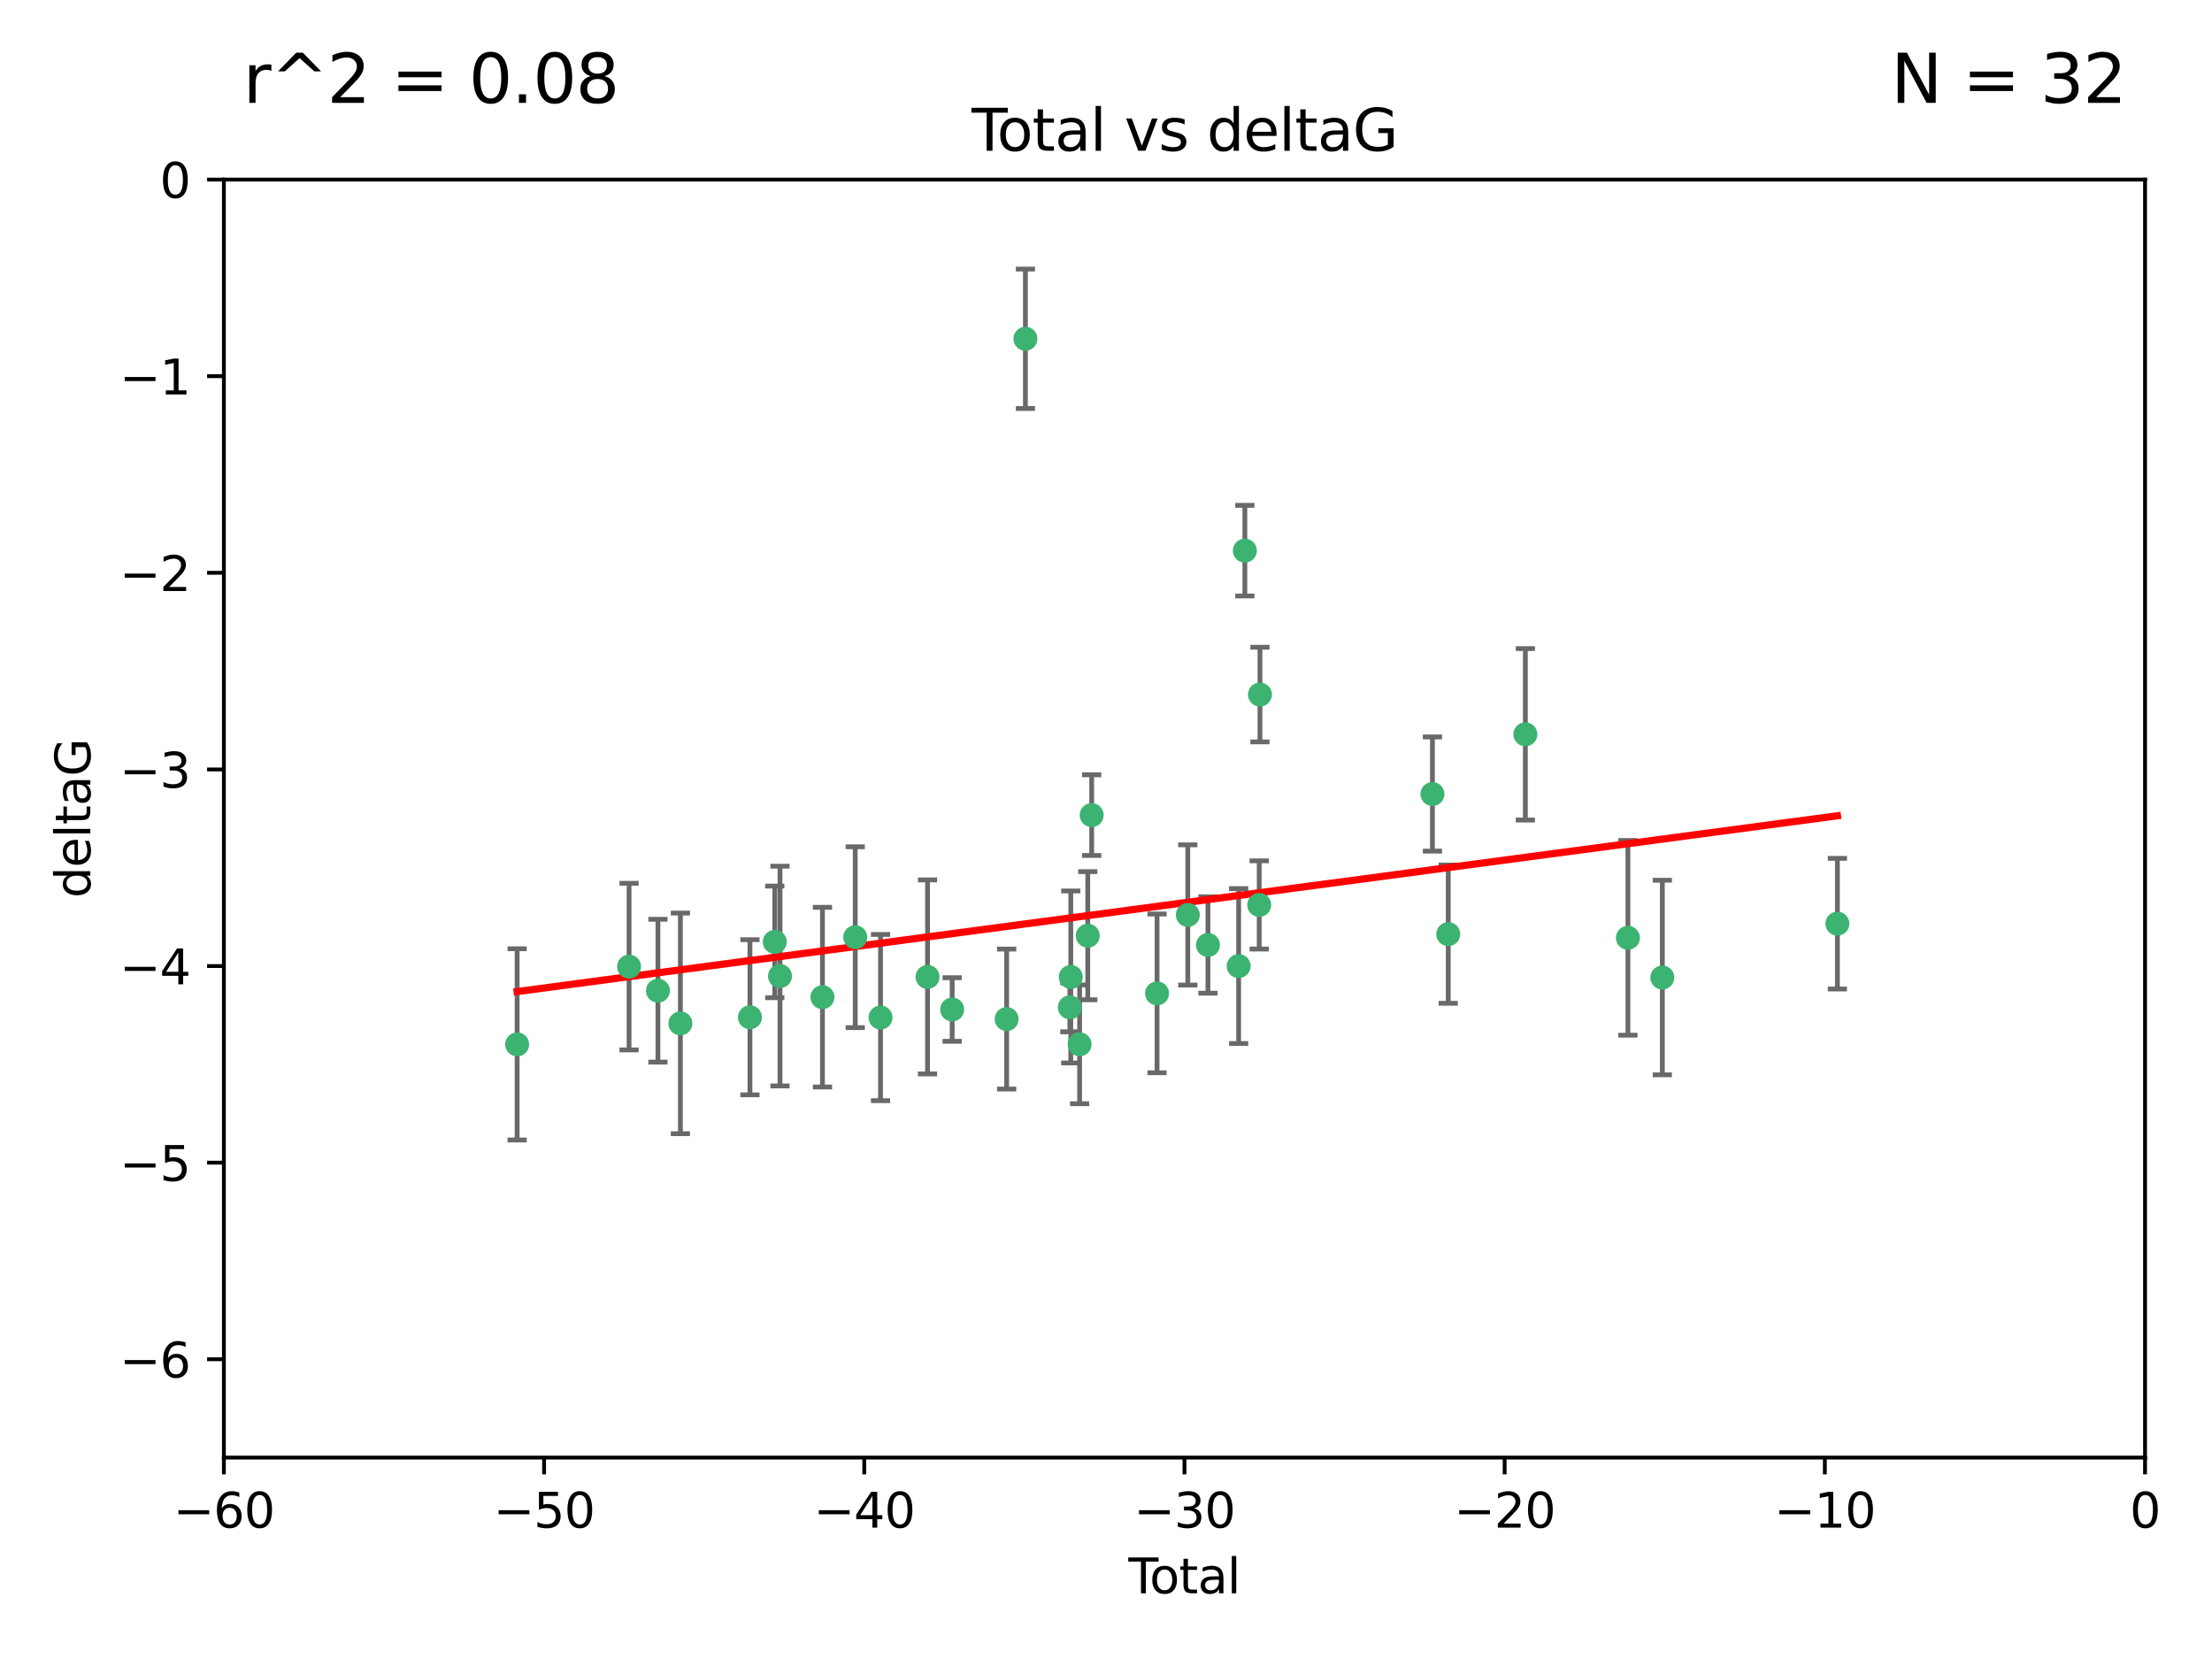 <?xml version="1.0" encoding="utf-8" standalone="no"?>
<!DOCTYPE svg PUBLIC "-//W3C//DTD SVG 1.1//EN"
  "http://www.w3.org/Graphics/SVG/1.1/DTD/svg11.dtd">
<svg xmlns:xlink="http://www.w3.org/1999/xlink" width="460.8pt" height="345.6pt" viewBox="0 0 460.8 345.6" xmlns="http://www.w3.org/2000/svg" version="1.1">
 <defs>
  <style type="text/css">*{stroke-linejoin: round; stroke-linecap: butt}</style>
 </defs>
 <g id="figure_1">
  <g id="patch_1">
   <path d="M 0 345.6 
L 460.8 345.6 
L 460.8 0 
L 0 0 
z
" style="fill: #ffffff"/>
  </g>
  <g id="axes_1">
   <g id="patch_2">
    <path d="M 46.64 303.64 
L 446.85 303.64 
L 446.85 37.411 
L 46.64 37.411 
z
" style="fill: #ffffff"/>
   </g>
   <g id="PathCollection_1">
    <defs>
     <path id="m4c057ea38c" d="M 0 1.118 
C 0.297 1.118 0.581 1 0.791 0.791 
C 1 0.581 1.118 0.297 1.118 0 
C 1.118 -0.297 1 -0.581 0.791 -0.791 
C 0.581 -1 0.297 -1.118 0 -1.118 
C -0.297 -1.118 -0.581 -1 -0.791 -0.791 
C -1 -0.581 -1.118 -0.297 -1.118 0 
C -1.118 0.297 -1 0.581 -0.791 0.791 
C -0.581 1 -0.297 1.118 0 1.118 
z
" style="stroke: #3cb371"/>
    </defs>
    <g clip-path="url(#p82b802db69)">
     <use xlink:href="#m4c057ea38c" x="107.728" y="217.561" style="fill: #3cb371; stroke: #3cb371"/>
     <use xlink:href="#m4c057ea38c" x="131.044" y="201.359" style="fill: #3cb371; stroke: #3cb371"/>
     <use xlink:href="#m4c057ea38c" x="137.06" y="206.379" style="fill: #3cb371; stroke: #3cb371"/>
     <use xlink:href="#m4c057ea38c" x="141.738" y="213.191" style="fill: #3cb371; stroke: #3cb371"/>
     <use xlink:href="#m4c057ea38c" x="156.227" y="211.913" style="fill: #3cb371; stroke: #3cb371"/>
     <use xlink:href="#m4c057ea38c" x="161.402" y="196.215" style="fill: #3cb371; stroke: #3cb371"/>
     <use xlink:href="#m4c057ea38c" x="162.489" y="203.334" style="fill: #3cb371; stroke: #3cb371"/>
     <use xlink:href="#m4c057ea38c" x="171.333" y="207.728" style="fill: #3cb371; stroke: #3cb371"/>
     <use xlink:href="#m4c057ea38c" x="178.161" y="195.241" style="fill: #3cb371; stroke: #3cb371"/>
     <use xlink:href="#m4c057ea38c" x="183.43" y="211.974" style="fill: #3cb371; stroke: #3cb371"/>
     <use xlink:href="#m4c057ea38c" x="193.222" y="203.512" style="fill: #3cb371; stroke: #3cb371"/>
     <use xlink:href="#m4c057ea38c" x="198.354" y="210.297" style="fill: #3cb371; stroke: #3cb371"/>
     <use xlink:href="#m4c057ea38c" x="209.704" y="212.292" style="fill: #3cb371; stroke: #3cb371"/>
     <use xlink:href="#m4c057ea38c" x="213.612" y="70.573" style="fill: #3cb371; stroke: #3cb371"/>
     <use xlink:href="#m4c057ea38c" x="222.87" y="209.842" style="fill: #3cb371; stroke: #3cb371"/>
     <use xlink:href="#m4c057ea38c" x="223.063" y="203.521" style="fill: #3cb371; stroke: #3cb371"/>
     <use xlink:href="#m4c057ea38c" x="224.902" y="217.55" style="fill: #3cb371; stroke: #3cb371"/>
     <use xlink:href="#m4c057ea38c" x="226.599" y="194.921" style="fill: #3cb371; stroke: #3cb371"/>
     <use xlink:href="#m4c057ea38c" x="227.416" y="169.802" style="fill: #3cb371; stroke: #3cb371"/>
     <use xlink:href="#m4c057ea38c" x="241.034" y="206.937" style="fill: #3cb371; stroke: #3cb371"/>
     <use xlink:href="#m4c057ea38c" x="247.442" y="190.598" style="fill: #3cb371; stroke: #3cb371"/>
     <use xlink:href="#m4c057ea38c" x="251.639" y="196.859" style="fill: #3cb371; stroke: #3cb371"/>
     <use xlink:href="#m4c057ea38c" x="258.034" y="201.251" style="fill: #3cb371; stroke: #3cb371"/>
     <use xlink:href="#m4c057ea38c" x="259.326" y="114.711" style="fill: #3cb371; stroke: #3cb371"/>
     <use xlink:href="#m4c057ea38c" x="262.317" y="188.515" style="fill: #3cb371; stroke: #3cb371"/>
     <use xlink:href="#m4c057ea38c" x="262.471" y="144.69" style="fill: #3cb371; stroke: #3cb371"/>
     <use xlink:href="#m4c057ea38c" x="298.403" y="165.409" style="fill: #3cb371; stroke: #3cb371"/>
     <use xlink:href="#m4c057ea38c" x="301.697" y="194.602" style="fill: #3cb371; stroke: #3cb371"/>
     <use xlink:href="#m4c057ea38c" x="317.762" y="152.969" style="fill: #3cb371; stroke: #3cb371"/>
     <use xlink:href="#m4c057ea38c" x="339.126" y="195.366" style="fill: #3cb371; stroke: #3cb371"/>
     <use xlink:href="#m4c057ea38c" x="346.294" y="203.638" style="fill: #3cb371; stroke: #3cb371"/>
     <use xlink:href="#m4c057ea38c" x="382.763" y="192.417" style="fill: #3cb371; stroke: #3cb371"/>
    </g>
   </g>
   <g id="matplotlib.axis_1">
    <g id="xtick_1">
     <g id="line2d_1">
      <defs>
       <path id="mda20d2e9b1" d="M 0 0 
L 0 3.5 
" style="stroke: #000000; stroke-width: 0.8"/>
      </defs>
      <g>
       <use xlink:href="#mda20d2e9b1" x="46.64" y="303.64" style="stroke: #000000; stroke-width: 0.8"/>
      </g>
     </g>
     <g id="text_1">
      <!-- −60 -->
      <g transform="translate(36.088 318.238)scale(0.1 -0.1)">
       <defs>
        <path id="DejaVuSans-2212" d="M 678 2272 
L 4684 2272 
L 4684 1741 
L 678 1741 
L 678 2272 
z
" transform="scale(0.016)"/>
        <path id="DejaVuSans-36" d="M 2113 2584 
Q 1688 2584 1439 2293 
Q 1191 2003 1191 1497 
Q 1191 994 1439 701 
Q 1688 409 2113 409 
Q 2538 409 2786 701 
Q 3034 994 3034 1497 
Q 3034 2003 2786 2293 
Q 2538 2584 2113 2584 
z
M 3366 4563 
L 3366 3988 
Q 3128 4100 2886 4159 
Q 2644 4219 2406 4219 
Q 1781 4219 1451 3797 
Q 1122 3375 1075 2522 
Q 1259 2794 1537 2939 
Q 1816 3084 2150 3084 
Q 2853 3084 3261 2657 
Q 3669 2231 3669 1497 
Q 3669 778 3244 343 
Q 2819 -91 2113 -91 
Q 1303 -91 875 529 
Q 447 1150 447 2328 
Q 447 3434 972 4092 
Q 1497 4750 2381 4750 
Q 2619 4750 2861 4703 
Q 3103 4656 3366 4563 
z
" transform="scale(0.016)"/>
        <path id="DejaVuSans-30" d="M 2034 4250 
Q 1547 4250 1301 3770 
Q 1056 3291 1056 2328 
Q 1056 1369 1301 889 
Q 1547 409 2034 409 
Q 2525 409 2770 889 
Q 3016 1369 3016 2328 
Q 3016 3291 2770 3770 
Q 2525 4250 2034 4250 
z
M 2034 4750 
Q 2819 4750 3233 4129 
Q 3647 3509 3647 2328 
Q 3647 1150 3233 529 
Q 2819 -91 2034 -91 
Q 1250 -91 836 529 
Q 422 1150 422 2328 
Q 422 3509 836 4129 
Q 1250 4750 2034 4750 
z
" transform="scale(0.016)"/>
       </defs>
       <use xlink:href="#DejaVuSans-2212"/>
       <use xlink:href="#DejaVuSans-36" x="83.789"/>
       <use xlink:href="#DejaVuSans-30" x="147.412"/>
      </g>
     </g>
    </g>
    <g id="xtick_2">
     <g id="line2d_2">
      <g>
       <use xlink:href="#mda20d2e9b1" x="113.342" y="303.64" style="stroke: #000000; stroke-width: 0.8"/>
      </g>
     </g>
     <g id="text_2">
      <!-- −50 -->
      <g transform="translate(102.789 318.238)scale(0.1 -0.1)">
       <defs>
        <path id="DejaVuSans-35" d="M 691 4666 
L 3169 4666 
L 3169 4134 
L 1269 4134 
L 1269 2991 
Q 1406 3038 1543 3061 
Q 1681 3084 1819 3084 
Q 2600 3084 3056 2656 
Q 3513 2228 3513 1497 
Q 3513 744 3044 326 
Q 2575 -91 1722 -91 
Q 1428 -91 1123 -41 
Q 819 9 494 109 
L 494 744 
Q 775 591 1075 516 
Q 1375 441 1709 441 
Q 2250 441 2565 725 
Q 2881 1009 2881 1497 
Q 2881 1984 2565 2268 
Q 2250 2553 1709 2553 
Q 1456 2553 1204 2497 
Q 953 2441 691 2322 
L 691 4666 
z
" transform="scale(0.016)"/>
       </defs>
       <use xlink:href="#DejaVuSans-2212"/>
       <use xlink:href="#DejaVuSans-35" x="83.789"/>
       <use xlink:href="#DejaVuSans-30" x="147.412"/>
      </g>
     </g>
    </g>
    <g id="xtick_3">
     <g id="line2d_3">
      <g>
       <use xlink:href="#mda20d2e9b1" x="180.043" y="303.64" style="stroke: #000000; stroke-width: 0.8"/>
      </g>
     </g>
     <g id="text_3">
      <!-- −40 -->
      <g transform="translate(169.491 318.238)scale(0.1 -0.1)">
       <defs>
        <path id="DejaVuSans-34" d="M 2419 4116 
L 825 1625 
L 2419 1625 
L 2419 4116 
z
M 2253 4666 
L 3047 4666 
L 3047 1625 
L 3713 1625 
L 3713 1100 
L 3047 1100 
L 3047 0 
L 2419 0 
L 2419 1100 
L 313 1100 
L 313 1709 
L 2253 4666 
z
" transform="scale(0.016)"/>
       </defs>
       <use xlink:href="#DejaVuSans-2212"/>
       <use xlink:href="#DejaVuSans-34" x="83.789"/>
       <use xlink:href="#DejaVuSans-30" x="147.412"/>
      </g>
     </g>
    </g>
    <g id="xtick_4">
     <g id="line2d_4">
      <g>
       <use xlink:href="#mda20d2e9b1" x="246.745" y="303.64" style="stroke: #000000; stroke-width: 0.8"/>
      </g>
     </g>
     <g id="text_4">
      <!-- −30 -->
      <g transform="translate(236.193 318.238)scale(0.1 -0.1)">
       <defs>
        <path id="DejaVuSans-33" d="M 2597 2516 
Q 3050 2419 3304 2112 
Q 3559 1806 3559 1356 
Q 3559 666 3084 287 
Q 2609 -91 1734 -91 
Q 1441 -91 1130 -33 
Q 819 25 488 141 
L 488 750 
Q 750 597 1062 519 
Q 1375 441 1716 441 
Q 2309 441 2620 675 
Q 2931 909 2931 1356 
Q 2931 1769 2642 2001 
Q 2353 2234 1838 2234 
L 1294 2234 
L 1294 2753 
L 1863 2753 
Q 2328 2753 2575 2939 
Q 2822 3125 2822 3475 
Q 2822 3834 2567 4026 
Q 2313 4219 1838 4219 
Q 1578 4219 1281 4162 
Q 984 4106 628 3988 
L 628 4550 
Q 988 4650 1302 4700 
Q 1616 4750 1894 4750 
Q 2613 4750 3031 4423 
Q 3450 4097 3450 3541 
Q 3450 3153 3228 2886 
Q 3006 2619 2597 2516 
z
" transform="scale(0.016)"/>
       </defs>
       <use xlink:href="#DejaVuSans-2212"/>
       <use xlink:href="#DejaVuSans-33" x="83.789"/>
       <use xlink:href="#DejaVuSans-30" x="147.412"/>
      </g>
     </g>
    </g>
    <g id="xtick_5">
     <g id="line2d_5">
      <g>
       <use xlink:href="#mda20d2e9b1" x="313.447" y="303.64" style="stroke: #000000; stroke-width: 0.8"/>
      </g>
     </g>
     <g id="text_5">
      <!-- −20 -->
      <g transform="translate(302.894 318.238)scale(0.1 -0.1)">
       <defs>
        <path id="DejaVuSans-32" d="M 1228 531 
L 3431 531 
L 3431 0 
L 469 0 
L 469 531 
Q 828 903 1448 1529 
Q 2069 2156 2228 2338 
Q 2531 2678 2651 2914 
Q 2772 3150 2772 3378 
Q 2772 3750 2511 3984 
Q 2250 4219 1831 4219 
Q 1534 4219 1204 4116 
Q 875 4013 500 3803 
L 500 4441 
Q 881 4594 1212 4672 
Q 1544 4750 1819 4750 
Q 2544 4750 2975 4387 
Q 3406 4025 3406 3419 
Q 3406 3131 3298 2873 
Q 3191 2616 2906 2266 
Q 2828 2175 2409 1742 
Q 1991 1309 1228 531 
z
" transform="scale(0.016)"/>
       </defs>
       <use xlink:href="#DejaVuSans-2212"/>
       <use xlink:href="#DejaVuSans-32" x="83.789"/>
       <use xlink:href="#DejaVuSans-30" x="147.412"/>
      </g>
     </g>
    </g>
    <g id="xtick_6">
     <g id="line2d_6">
      <g>
       <use xlink:href="#mda20d2e9b1" x="380.148" y="303.64" style="stroke: #000000; stroke-width: 0.8"/>
      </g>
     </g>
     <g id="text_6">
      <!-- −10 -->
      <g transform="translate(369.596 318.238)scale(0.1 -0.1)">
       <defs>
        <path id="DejaVuSans-31" d="M 794 531 
L 1825 531 
L 1825 4091 
L 703 3866 
L 703 4441 
L 1819 4666 
L 2450 4666 
L 2450 531 
L 3481 531 
L 3481 0 
L 794 0 
L 794 531 
z
" transform="scale(0.016)"/>
       </defs>
       <use xlink:href="#DejaVuSans-2212"/>
       <use xlink:href="#DejaVuSans-31" x="83.789"/>
       <use xlink:href="#DejaVuSans-30" x="147.412"/>
      </g>
     </g>
    </g>
    <g id="xtick_7">
     <g id="line2d_7">
      <g>
       <use xlink:href="#mda20d2e9b1" x="446.85" y="303.64" style="stroke: #000000; stroke-width: 0.8"/>
      </g>
     </g>
     <g id="text_7">
      <!-- 0 -->
      <g transform="translate(443.669 318.238)scale(0.1 -0.1)">
       <use xlink:href="#DejaVuSans-30"/>
      </g>
     </g>
    </g>
    <g id="text_8">
     <!-- Total -->
     <g transform="translate(235.068 331.917)scale(0.1 -0.1)">
      <defs>
       <path id="DejaVuSans-54" d="M -19 4666 
L 3928 4666 
L 3928 4134 
L 2272 4134 
L 2272 0 
L 1638 0 
L 1638 4134 
L -19 4134 
L -19 4666 
z
" transform="scale(0.016)"/>
       <path id="DejaVuSans-6f" d="M 1959 3097 
Q 1497 3097 1228 2736 
Q 959 2375 959 1747 
Q 959 1119 1226 758 
Q 1494 397 1959 397 
Q 2419 397 2687 759 
Q 2956 1122 2956 1747 
Q 2956 2369 2687 2733 
Q 2419 3097 1959 3097 
z
M 1959 3584 
Q 2709 3584 3137 3096 
Q 3566 2609 3566 1747 
Q 3566 888 3137 398 
Q 2709 -91 1959 -91 
Q 1206 -91 779 398 
Q 353 888 353 1747 
Q 353 2609 779 3096 
Q 1206 3584 1959 3584 
z
" transform="scale(0.016)"/>
       <path id="DejaVuSans-74" d="M 1172 4494 
L 1172 3500 
L 2356 3500 
L 2356 3053 
L 1172 3053 
L 1172 1153 
Q 1172 725 1289 603 
Q 1406 481 1766 481 
L 2356 481 
L 2356 0 
L 1766 0 
Q 1100 0 847 248 
Q 594 497 594 1153 
L 594 3053 
L 172 3053 
L 172 3500 
L 594 3500 
L 594 4494 
L 1172 4494 
z
" transform="scale(0.016)"/>
       <path id="DejaVuSans-61" d="M 2194 1759 
Q 1497 1759 1228 1600 
Q 959 1441 959 1056 
Q 959 750 1161 570 
Q 1363 391 1709 391 
Q 2188 391 2477 730 
Q 2766 1069 2766 1631 
L 2766 1759 
L 2194 1759 
z
M 3341 1997 
L 3341 0 
L 2766 0 
L 2766 531 
Q 2569 213 2275 61 
Q 1981 -91 1556 -91 
Q 1019 -91 701 211 
Q 384 513 384 1019 
Q 384 1609 779 1909 
Q 1175 2209 1959 2209 
L 2766 2209 
L 2766 2266 
Q 2766 2663 2505 2880 
Q 2244 3097 1772 3097 
Q 1472 3097 1187 3025 
Q 903 2953 641 2809 
L 641 3341 
Q 956 3463 1253 3523 
Q 1550 3584 1831 3584 
Q 2591 3584 2966 3190 
Q 3341 2797 3341 1997 
z
" transform="scale(0.016)"/>
       <path id="DejaVuSans-6c" d="M 603 4863 
L 1178 4863 
L 1178 0 
L 603 0 
L 603 4863 
z
" transform="scale(0.016)"/>
      </defs>
      <use xlink:href="#DejaVuSans-54"/>
      <use xlink:href="#DejaVuSans-6f" x="44.084"/>
      <use xlink:href="#DejaVuSans-74" x="105.266"/>
      <use xlink:href="#DejaVuSans-61" x="144.475"/>
      <use xlink:href="#DejaVuSans-6c" x="205.754"/>
     </g>
    </g>
   </g>
   <g id="matplotlib.axis_2">
    <g id="ytick_1">
     <g id="line2d_8">
      <defs>
       <path id="mfbc1aca10e" d="M 0 0 
L -3.5 0 
" style="stroke: #000000; stroke-width: 0.8"/>
      </defs>
      <g>
       <use xlink:href="#mfbc1aca10e" x="46.64" y="283.161" style="stroke: #000000; stroke-width: 0.8"/>
      </g>
     </g>
     <g id="text_9">
      <!-- −6 -->
      <g transform="translate(24.898 286.96)scale(0.1 -0.1)">
       <use xlink:href="#DejaVuSans-2212"/>
       <use xlink:href="#DejaVuSans-36" x="83.789"/>
      </g>
     </g>
    </g>
    <g id="ytick_2">
     <g id="line2d_9">
      <g>
       <use xlink:href="#mfbc1aca10e" x="46.64" y="242.203" style="stroke: #000000; stroke-width: 0.8"/>
      </g>
     </g>
     <g id="text_10">
      <!-- −5 -->
      <g transform="translate(24.898 246.002)scale(0.1 -0.1)">
       <use xlink:href="#DejaVuSans-2212"/>
       <use xlink:href="#DejaVuSans-35" x="83.789"/>
      </g>
     </g>
    </g>
    <g id="ytick_3">
     <g id="line2d_10">
      <g>
       <use xlink:href="#mfbc1aca10e" x="46.64" y="201.244" style="stroke: #000000; stroke-width: 0.8"/>
      </g>
     </g>
     <g id="text_11">
      <!-- −4 -->
      <g transform="translate(24.898 205.044)scale(0.1 -0.1)">
       <use xlink:href="#DejaVuSans-2212"/>
       <use xlink:href="#DejaVuSans-34" x="83.789"/>
      </g>
     </g>
    </g>
    <g id="ytick_4">
     <g id="line2d_11">
      <g>
       <use xlink:href="#mfbc1aca10e" x="46.64" y="160.286" style="stroke: #000000; stroke-width: 0.8"/>
      </g>
     </g>
     <g id="text_12">
      <!-- −3 -->
      <g transform="translate(24.898 164.085)scale(0.1 -0.1)">
       <use xlink:href="#DejaVuSans-2212"/>
       <use xlink:href="#DejaVuSans-33" x="83.789"/>
      </g>
     </g>
    </g>
    <g id="ytick_5">
     <g id="line2d_12">
      <g>
       <use xlink:href="#mfbc1aca10e" x="46.64" y="119.328" style="stroke: #000000; stroke-width: 0.8"/>
      </g>
     </g>
     <g id="text_13">
      <!-- −2 -->
      <g transform="translate(24.898 123.127)scale(0.1 -0.1)">
       <use xlink:href="#DejaVuSans-2212"/>
       <use xlink:href="#DejaVuSans-32" x="83.789"/>
      </g>
     </g>
    </g>
    <g id="ytick_6">
     <g id="line2d_13">
      <g>
       <use xlink:href="#mfbc1aca10e" x="46.64" y="78.369" style="stroke: #000000; stroke-width: 0.8"/>
      </g>
     </g>
     <g id="text_14">
      <!-- −1 -->
      <g transform="translate(24.898 82.169)scale(0.1 -0.1)">
       <use xlink:href="#DejaVuSans-2212"/>
       <use xlink:href="#DejaVuSans-31" x="83.789"/>
      </g>
     </g>
    </g>
    <g id="ytick_7">
     <g id="line2d_14">
      <g>
       <use xlink:href="#mfbc1aca10e" x="46.64" y="37.411" style="stroke: #000000; stroke-width: 0.8"/>
      </g>
     </g>
     <g id="text_15">
      <!-- 0 -->
      <g transform="translate(33.278 41.21)scale(0.1 -0.1)">
       <use xlink:href="#DejaVuSans-30"/>
      </g>
     </g>
    </g>
    <g id="text_16">
     <!-- deltaG -->
     <g transform="translate(18.818 187.064)rotate(-90)scale(0.1 -0.1)">
      <defs>
       <path id="DejaVuSans-64" d="M 2906 2969 
L 2906 4863 
L 3481 4863 
L 3481 0 
L 2906 0 
L 2906 525 
Q 2725 213 2448 61 
Q 2172 -91 1784 -91 
Q 1150 -91 751 415 
Q 353 922 353 1747 
Q 353 2572 751 3078 
Q 1150 3584 1784 3584 
Q 2172 3584 2448 3432 
Q 2725 3281 2906 2969 
z
M 947 1747 
Q 947 1113 1208 752 
Q 1469 391 1925 391 
Q 2381 391 2643 752 
Q 2906 1113 2906 1747 
Q 2906 2381 2643 2742 
Q 2381 3103 1925 3103 
Q 1469 3103 1208 2742 
Q 947 2381 947 1747 
z
" transform="scale(0.016)"/>
       <path id="DejaVuSans-65" d="M 3597 1894 
L 3597 1613 
L 953 1613 
Q 991 1019 1311 708 
Q 1631 397 2203 397 
Q 2534 397 2845 478 
Q 3156 559 3463 722 
L 3463 178 
Q 3153 47 2828 -22 
Q 2503 -91 2169 -91 
Q 1331 -91 842 396 
Q 353 884 353 1716 
Q 353 2575 817 3079 
Q 1281 3584 2069 3584 
Q 2775 3584 3186 3129 
Q 3597 2675 3597 1894 
z
M 3022 2063 
Q 3016 2534 2758 2815 
Q 2500 3097 2075 3097 
Q 1594 3097 1305 2825 
Q 1016 2553 972 2059 
L 3022 2063 
z
" transform="scale(0.016)"/>
       <path id="DejaVuSans-47" d="M 3809 666 
L 3809 1919 
L 2778 1919 
L 2778 2438 
L 4434 2438 
L 4434 434 
Q 4069 175 3628 42 
Q 3188 -91 2688 -91 
Q 1594 -91 976 548 
Q 359 1188 359 2328 
Q 359 3472 976 4111 
Q 1594 4750 2688 4750 
Q 3144 4750 3555 4637 
Q 3966 4525 4313 4306 
L 4313 3634 
Q 3963 3931 3569 4081 
Q 3175 4231 2741 4231 
Q 1884 4231 1454 3753 
Q 1025 3275 1025 2328 
Q 1025 1384 1454 906 
Q 1884 428 2741 428 
Q 3075 428 3337 486 
Q 3600 544 3809 666 
z
" transform="scale(0.016)"/>
      </defs>
      <use xlink:href="#DejaVuSans-64"/>
      <use xlink:href="#DejaVuSans-65" x="63.477"/>
      <use xlink:href="#DejaVuSans-6c" x="125"/>
      <use xlink:href="#DejaVuSans-74" x="152.783"/>
      <use xlink:href="#DejaVuSans-61" x="191.992"/>
      <use xlink:href="#DejaVuSans-47" x="253.271"/>
     </g>
    </g>
   </g>
   <g id="LineCollection_1">
    <path d="M 107.728 237.476 
L 107.728 197.647 
" clip-path="url(#p82b802db69)" style="fill: none; stroke: #696969"/>
    <path d="M 131.044 218.714 
L 131.044 184.003 
" clip-path="url(#p82b802db69)" style="fill: none; stroke: #696969"/>
    <path d="M 137.06 221.256 
L 137.06 191.503 
" clip-path="url(#p82b802db69)" style="fill: none; stroke: #696969"/>
    <path d="M 141.738 236.173 
L 141.738 190.209 
" clip-path="url(#p82b802db69)" style="fill: none; stroke: #696969"/>
    <path d="M 156.227 228.072 
L 156.227 195.754 
" clip-path="url(#p82b802db69)" style="fill: none; stroke: #696969"/>
    <path d="M 161.402 207.848 
L 161.402 184.582 
" clip-path="url(#p82b802db69)" style="fill: none; stroke: #696969"/>
    <path d="M 162.489 226.224 
L 162.489 180.444 
" clip-path="url(#p82b802db69)" style="fill: none; stroke: #696969"/>
    <path d="M 171.333 226.443 
L 171.333 189.014 
" clip-path="url(#p82b802db69)" style="fill: none; stroke: #696969"/>
    <path d="M 178.161 214.079 
L 178.161 176.403 
" clip-path="url(#p82b802db69)" style="fill: none; stroke: #696969"/>
    <path d="M 183.43 229.291 
L 183.43 194.658 
" clip-path="url(#p82b802db69)" style="fill: none; stroke: #696969"/>
    <path d="M 193.222 223.723 
L 193.222 183.3 
" clip-path="url(#p82b802db69)" style="fill: none; stroke: #696969"/>
    <path d="M 198.354 216.92 
L 198.354 203.674 
" clip-path="url(#p82b802db69)" style="fill: none; stroke: #696969"/>
    <path d="M 209.704 226.871 
L 209.704 197.713 
" clip-path="url(#p82b802db69)" style="fill: none; stroke: #696969"/>
    <path d="M 213.612 85.093 
L 213.612 56.052 
" clip-path="url(#p82b802db69)" style="fill: none; stroke: #696969"/>
    <path d="M 222.87 214.942 
L 222.87 204.742 
" clip-path="url(#p82b802db69)" style="fill: none; stroke: #696969"/>
    <path d="M 223.063 221.437 
L 223.063 185.605 
" clip-path="url(#p82b802db69)" style="fill: none; stroke: #696969"/>
    <path d="M 224.902 229.923 
L 224.902 205.176 
" clip-path="url(#p82b802db69)" style="fill: none; stroke: #696969"/>
    <path d="M 226.599 208.271 
L 226.599 181.571 
" clip-path="url(#p82b802db69)" style="fill: none; stroke: #696969"/>
    <path d="M 227.416 178.203 
L 227.416 161.401 
" clip-path="url(#p82b802db69)" style="fill: none; stroke: #696969"/>
    <path d="M 241.034 223.472 
L 241.034 190.402 
" clip-path="url(#p82b802db69)" style="fill: none; stroke: #696969"/>
    <path d="M 247.442 205.205 
L 247.442 175.991 
" clip-path="url(#p82b802db69)" style="fill: none; stroke: #696969"/>
    <path d="M 251.639 206.903 
L 251.639 186.814 
" clip-path="url(#p82b802db69)" style="fill: none; stroke: #696969"/>
    <path d="M 258.034 217.382 
L 258.034 185.119 
" clip-path="url(#p82b802db69)" style="fill: none; stroke: #696969"/>
    <path d="M 259.326 124.149 
L 259.326 105.273 
" clip-path="url(#p82b802db69)" style="fill: none; stroke: #696969"/>
    <path d="M 262.317 197.701 
L 262.317 179.329 
" clip-path="url(#p82b802db69)" style="fill: none; stroke: #696969"/>
    <path d="M 262.471 154.549 
L 262.471 134.832 
" clip-path="url(#p82b802db69)" style="fill: none; stroke: #696969"/>
    <path d="M 298.403 177.304 
L 298.403 153.514 
" clip-path="url(#p82b802db69)" style="fill: none; stroke: #696969"/>
    <path d="M 301.697 208.999 
L 301.697 180.205 
" clip-path="url(#p82b802db69)" style="fill: none; stroke: #696969"/>
    <path d="M 317.762 170.828 
L 317.762 135.11 
" clip-path="url(#p82b802db69)" style="fill: none; stroke: #696969"/>
    <path d="M 339.126 215.649 
L 339.126 175.082 
" clip-path="url(#p82b802db69)" style="fill: none; stroke: #696969"/>
    <path d="M 346.294 223.907 
L 346.294 183.368 
" clip-path="url(#p82b802db69)" style="fill: none; stroke: #696969"/>
    <path d="M 382.763 206.028 
L 382.763 178.805 
" clip-path="url(#p82b802db69)" style="fill: none; stroke: #696969"/>
   </g>
   <g id="line2d_15">
    <defs>
     <path id="mffaf23e211" d="M 2 0 
L -2 -0 
" style="stroke: #696969"/>
    </defs>
    <g clip-path="url(#p82b802db69)">
     <use xlink:href="#mffaf23e211" x="107.728" y="237.476" style="fill: #696969; stroke: #696969"/>
     <use xlink:href="#mffaf23e211" x="131.044" y="218.714" style="fill: #696969; stroke: #696969"/>
     <use xlink:href="#mffaf23e211" x="137.06" y="221.256" style="fill: #696969; stroke: #696969"/>
     <use xlink:href="#mffaf23e211" x="141.738" y="236.173" style="fill: #696969; stroke: #696969"/>
     <use xlink:href="#mffaf23e211" x="156.227" y="228.072" style="fill: #696969; stroke: #696969"/>
     <use xlink:href="#mffaf23e211" x="161.402" y="207.848" style="fill: #696969; stroke: #696969"/>
     <use xlink:href="#mffaf23e211" x="162.489" y="226.224" style="fill: #696969; stroke: #696969"/>
     <use xlink:href="#mffaf23e211" x="171.333" y="226.443" style="fill: #696969; stroke: #696969"/>
     <use xlink:href="#mffaf23e211" x="178.161" y="214.079" style="fill: #696969; stroke: #696969"/>
     <use xlink:href="#mffaf23e211" x="183.43" y="229.291" style="fill: #696969; stroke: #696969"/>
     <use xlink:href="#mffaf23e211" x="193.222" y="223.723" style="fill: #696969; stroke: #696969"/>
     <use xlink:href="#mffaf23e211" x="198.354" y="216.92" style="fill: #696969; stroke: #696969"/>
     <use xlink:href="#mffaf23e211" x="209.704" y="226.871" style="fill: #696969; stroke: #696969"/>
     <use xlink:href="#mffaf23e211" x="213.612" y="85.093" style="fill: #696969; stroke: #696969"/>
     <use xlink:href="#mffaf23e211" x="222.87" y="214.942" style="fill: #696969; stroke: #696969"/>
     <use xlink:href="#mffaf23e211" x="223.063" y="221.437" style="fill: #696969; stroke: #696969"/>
     <use xlink:href="#mffaf23e211" x="224.902" y="229.923" style="fill: #696969; stroke: #696969"/>
     <use xlink:href="#mffaf23e211" x="226.599" y="208.271" style="fill: #696969; stroke: #696969"/>
     <use xlink:href="#mffaf23e211" x="227.416" y="178.203" style="fill: #696969; stroke: #696969"/>
     <use xlink:href="#mffaf23e211" x="241.034" y="223.472" style="fill: #696969; stroke: #696969"/>
     <use xlink:href="#mffaf23e211" x="247.442" y="205.205" style="fill: #696969; stroke: #696969"/>
     <use xlink:href="#mffaf23e211" x="251.639" y="206.903" style="fill: #696969; stroke: #696969"/>
     <use xlink:href="#mffaf23e211" x="258.034" y="217.382" style="fill: #696969; stroke: #696969"/>
     <use xlink:href="#mffaf23e211" x="259.326" y="124.149" style="fill: #696969; stroke: #696969"/>
     <use xlink:href="#mffaf23e211" x="262.317" y="197.701" style="fill: #696969; stroke: #696969"/>
     <use xlink:href="#mffaf23e211" x="262.471" y="154.549" style="fill: #696969; stroke: #696969"/>
     <use xlink:href="#mffaf23e211" x="298.403" y="177.304" style="fill: #696969; stroke: #696969"/>
     <use xlink:href="#mffaf23e211" x="301.697" y="208.999" style="fill: #696969; stroke: #696969"/>
     <use xlink:href="#mffaf23e211" x="317.762" y="170.828" style="fill: #696969; stroke: #696969"/>
     <use xlink:href="#mffaf23e211" x="339.126" y="215.649" style="fill: #696969; stroke: #696969"/>
     <use xlink:href="#mffaf23e211" x="346.294" y="223.907" style="fill: #696969; stroke: #696969"/>
     <use xlink:href="#mffaf23e211" x="382.763" y="206.028" style="fill: #696969; stroke: #696969"/>
    </g>
   </g>
   <g id="line2d_16">
    <g clip-path="url(#p82b802db69)">
     <use xlink:href="#mffaf23e211" x="107.728" y="197.647" style="fill: #696969; stroke: #696969"/>
     <use xlink:href="#mffaf23e211" x="131.044" y="184.003" style="fill: #696969; stroke: #696969"/>
     <use xlink:href="#mffaf23e211" x="137.06" y="191.503" style="fill: #696969; stroke: #696969"/>
     <use xlink:href="#mffaf23e211" x="141.738" y="190.209" style="fill: #696969; stroke: #696969"/>
     <use xlink:href="#mffaf23e211" x="156.227" y="195.754" style="fill: #696969; stroke: #696969"/>
     <use xlink:href="#mffaf23e211" x="161.402" y="184.582" style="fill: #696969; stroke: #696969"/>
     <use xlink:href="#mffaf23e211" x="162.489" y="180.444" style="fill: #696969; stroke: #696969"/>
     <use xlink:href="#mffaf23e211" x="171.333" y="189.014" style="fill: #696969; stroke: #696969"/>
     <use xlink:href="#mffaf23e211" x="178.161" y="176.403" style="fill: #696969; stroke: #696969"/>
     <use xlink:href="#mffaf23e211" x="183.43" y="194.658" style="fill: #696969; stroke: #696969"/>
     <use xlink:href="#mffaf23e211" x="193.222" y="183.3" style="fill: #696969; stroke: #696969"/>
     <use xlink:href="#mffaf23e211" x="198.354" y="203.674" style="fill: #696969; stroke: #696969"/>
     <use xlink:href="#mffaf23e211" x="209.704" y="197.713" style="fill: #696969; stroke: #696969"/>
     <use xlink:href="#mffaf23e211" x="213.612" y="56.052" style="fill: #696969; stroke: #696969"/>
     <use xlink:href="#mffaf23e211" x="222.87" y="204.742" style="fill: #696969; stroke: #696969"/>
     <use xlink:href="#mffaf23e211" x="223.063" y="185.605" style="fill: #696969; stroke: #696969"/>
     <use xlink:href="#mffaf23e211" x="224.902" y="205.176" style="fill: #696969; stroke: #696969"/>
     <use xlink:href="#mffaf23e211" x="226.599" y="181.571" style="fill: #696969; stroke: #696969"/>
     <use xlink:href="#mffaf23e211" x="227.416" y="161.401" style="fill: #696969; stroke: #696969"/>
     <use xlink:href="#mffaf23e211" x="241.034" y="190.402" style="fill: #696969; stroke: #696969"/>
     <use xlink:href="#mffaf23e211" x="247.442" y="175.991" style="fill: #696969; stroke: #696969"/>
     <use xlink:href="#mffaf23e211" x="251.639" y="186.814" style="fill: #696969; stroke: #696969"/>
     <use xlink:href="#mffaf23e211" x="258.034" y="185.119" style="fill: #696969; stroke: #696969"/>
     <use xlink:href="#mffaf23e211" x="259.326" y="105.273" style="fill: #696969; stroke: #696969"/>
     <use xlink:href="#mffaf23e211" x="262.317" y="179.329" style="fill: #696969; stroke: #696969"/>
     <use xlink:href="#mffaf23e211" x="262.471" y="134.832" style="fill: #696969; stroke: #696969"/>
     <use xlink:href="#mffaf23e211" x="298.403" y="153.514" style="fill: #696969; stroke: #696969"/>
     <use xlink:href="#mffaf23e211" x="301.697" y="180.205" style="fill: #696969; stroke: #696969"/>
     <use xlink:href="#mffaf23e211" x="317.762" y="135.11" style="fill: #696969; stroke: #696969"/>
     <use xlink:href="#mffaf23e211" x="339.126" y="175.082" style="fill: #696969; stroke: #696969"/>
     <use xlink:href="#mffaf23e211" x="346.294" y="183.368" style="fill: #696969; stroke: #696969"/>
     <use xlink:href="#mffaf23e211" x="382.763" y="178.805" style="fill: #696969; stroke: #696969"/>
    </g>
   </g>
   <g id="line2d_17">
    <path d="M 107.728 206.56 
L 131.044 203.456 
L 137.06 202.655 
L 141.738 202.032 
L 156.227 200.103 
L 161.402 199.414 
L 162.489 199.269 
L 171.333 198.092 
L 178.161 197.183 
L 183.43 196.481 
L 193.222 195.178 
L 198.354 194.495 
L 209.704 192.984 
L 213.612 192.463 
L 222.87 191.231 
L 223.063 191.205 
L 224.902 190.96 
L 226.599 190.734 
L 227.416 190.626 
L 241.034 188.813 
L 247.442 187.96 
L 251.639 187.401 
L 258.034 186.549 
L 259.326 186.378 
L 262.317 185.979 
L 262.471 185.959 
L 298.403 181.175 
L 301.697 180.737 
L 317.762 178.598 
L 339.126 175.754 
L 346.294 174.8 
L 382.763 169.944 
" clip-path="url(#p82b802db69)" style="fill: none; stroke: #ff0000; stroke-width: 1.5; stroke-linecap: square"/>
   </g>
   <g id="line2d_18">
    <defs>
     <path id="m40eadecfca" d="M 0 2 
C 0.53 2 1.039 1.789 1.414 1.414 
C 1.789 1.039 2 0.53 2 0 
C 2 -0.53 1.789 -1.039 1.414 -1.414 
C 1.039 -1.789 0.53 -2 0 -2 
C -0.53 -2 -1.039 -1.789 -1.414 -1.414 
C -1.789 -1.039 -2 -0.53 -2 0 
C -2 0.53 -1.789 1.039 -1.414 1.414 
C -1.039 1.789 -0.53 2 0 2 
z
" style="stroke: #3cb371"/>
    </defs>
    <g clip-path="url(#p82b802db69)">
     <use xlink:href="#m40eadecfca" x="107.728" y="217.561" style="fill: #3cb371; stroke: #3cb371"/>
     <use xlink:href="#m40eadecfca" x="131.044" y="201.359" style="fill: #3cb371; stroke: #3cb371"/>
     <use xlink:href="#m40eadecfca" x="137.06" y="206.379" style="fill: #3cb371; stroke: #3cb371"/>
     <use xlink:href="#m40eadecfca" x="141.738" y="213.191" style="fill: #3cb371; stroke: #3cb371"/>
     <use xlink:href="#m40eadecfca" x="156.227" y="211.913" style="fill: #3cb371; stroke: #3cb371"/>
     <use xlink:href="#m40eadecfca" x="161.402" y="196.215" style="fill: #3cb371; stroke: #3cb371"/>
     <use xlink:href="#m40eadecfca" x="162.489" y="203.334" style="fill: #3cb371; stroke: #3cb371"/>
     <use xlink:href="#m40eadecfca" x="171.333" y="207.728" style="fill: #3cb371; stroke: #3cb371"/>
     <use xlink:href="#m40eadecfca" x="178.161" y="195.241" style="fill: #3cb371; stroke: #3cb371"/>
     <use xlink:href="#m40eadecfca" x="183.43" y="211.974" style="fill: #3cb371; stroke: #3cb371"/>
     <use xlink:href="#m40eadecfca" x="193.222" y="203.512" style="fill: #3cb371; stroke: #3cb371"/>
     <use xlink:href="#m40eadecfca" x="198.354" y="210.297" style="fill: #3cb371; stroke: #3cb371"/>
     <use xlink:href="#m40eadecfca" x="209.704" y="212.292" style="fill: #3cb371; stroke: #3cb371"/>
     <use xlink:href="#m40eadecfca" x="213.612" y="70.573" style="fill: #3cb371; stroke: #3cb371"/>
     <use xlink:href="#m40eadecfca" x="222.87" y="209.842" style="fill: #3cb371; stroke: #3cb371"/>
     <use xlink:href="#m40eadecfca" x="223.063" y="203.521" style="fill: #3cb371; stroke: #3cb371"/>
     <use xlink:href="#m40eadecfca" x="224.902" y="217.55" style="fill: #3cb371; stroke: #3cb371"/>
     <use xlink:href="#m40eadecfca" x="226.599" y="194.921" style="fill: #3cb371; stroke: #3cb371"/>
     <use xlink:href="#m40eadecfca" x="227.416" y="169.802" style="fill: #3cb371; stroke: #3cb371"/>
     <use xlink:href="#m40eadecfca" x="241.034" y="206.937" style="fill: #3cb371; stroke: #3cb371"/>
     <use xlink:href="#m40eadecfca" x="247.442" y="190.598" style="fill: #3cb371; stroke: #3cb371"/>
     <use xlink:href="#m40eadecfca" x="251.639" y="196.859" style="fill: #3cb371; stroke: #3cb371"/>
     <use xlink:href="#m40eadecfca" x="258.034" y="201.251" style="fill: #3cb371; stroke: #3cb371"/>
     <use xlink:href="#m40eadecfca" x="259.326" y="114.711" style="fill: #3cb371; stroke: #3cb371"/>
     <use xlink:href="#m40eadecfca" x="262.317" y="188.515" style="fill: #3cb371; stroke: #3cb371"/>
     <use xlink:href="#m40eadecfca" x="262.471" y="144.69" style="fill: #3cb371; stroke: #3cb371"/>
     <use xlink:href="#m40eadecfca" x="298.403" y="165.409" style="fill: #3cb371; stroke: #3cb371"/>
     <use xlink:href="#m40eadecfca" x="301.697" y="194.602" style="fill: #3cb371; stroke: #3cb371"/>
     <use xlink:href="#m40eadecfca" x="317.762" y="152.969" style="fill: #3cb371; stroke: #3cb371"/>
     <use xlink:href="#m40eadecfca" x="339.126" y="195.366" style="fill: #3cb371; stroke: #3cb371"/>
     <use xlink:href="#m40eadecfca" x="346.294" y="203.638" style="fill: #3cb371; stroke: #3cb371"/>
     <use xlink:href="#m40eadecfca" x="382.763" y="192.417" style="fill: #3cb371; stroke: #3cb371"/>
    </g>
   </g>
   <g id="patch_3">
    <path d="M 46.64 303.64 
L 46.64 37.411 
" style="fill: none; stroke: #000000; stroke-width: 0.8; stroke-linejoin: miter; stroke-linecap: square"/>
   </g>
   <g id="patch_4">
    <path d="M 446.85 303.64 
L 446.85 37.411 
" style="fill: none; stroke: #000000; stroke-width: 0.8; stroke-linejoin: miter; stroke-linecap: square"/>
   </g>
   <g id="patch_5">
    <path d="M 46.64 303.64 
L 446.85 303.64 
" style="fill: none; stroke: #000000; stroke-width: 0.8; stroke-linejoin: miter; stroke-linecap: square"/>
   </g>
   <g id="patch_6">
    <path d="M 46.64 37.411 
L 446.85 37.411 
" style="fill: none; stroke: #000000; stroke-width: 0.8; stroke-linejoin: miter; stroke-linecap: square"/>
   </g>
   <g id="text_17">
    <!-- N = 32 -->
    <g transform="translate(393.929 21.426)scale(0.14 -0.14)">
     <defs>
      <path id="DejaVuSans-4e" d="M 628 4666 
L 1478 4666 
L 3547 763 
L 3547 4666 
L 4159 4666 
L 4159 0 
L 3309 0 
L 1241 3903 
L 1241 0 
L 628 0 
L 628 4666 
z
" transform="scale(0.016)"/>
      <path id="DejaVuSans-20" transform="scale(0.016)"/>
      <path id="DejaVuSans-3d" d="M 678 2906 
L 4684 2906 
L 4684 2381 
L 678 2381 
L 678 2906 
z
M 678 1631 
L 4684 1631 
L 4684 1100 
L 678 1100 
L 678 1631 
z
" transform="scale(0.016)"/>
     </defs>
     <use xlink:href="#DejaVuSans-4e"/>
     <use xlink:href="#DejaVuSans-20" x="74.805"/>
     <use xlink:href="#DejaVuSans-3d" x="106.592"/>
     <use xlink:href="#DejaVuSans-20" x="190.381"/>
     <use xlink:href="#DejaVuSans-33" x="222.168"/>
     <use xlink:href="#DejaVuSans-32" x="285.791"/>
    </g>
   </g>
   <g id="text_18">
    <!-- r^2 = 0.08 -->
    <g transform="translate(50.642 21.426)scale(0.14 -0.14)">
     <defs>
      <path id="DejaVuSans-72" d="M 2631 2963 
Q 2534 3019 2420 3045 
Q 2306 3072 2169 3072 
Q 1681 3072 1420 2755 
Q 1159 2438 1159 1844 
L 1159 0 
L 581 0 
L 581 3500 
L 1159 3500 
L 1159 2956 
Q 1341 3275 1631 3429 
Q 1922 3584 2338 3584 
Q 2397 3584 2469 3576 
Q 2541 3569 2628 3553 
L 2631 2963 
z
" transform="scale(0.016)"/>
      <path id="DejaVuSans-5e" d="M 2988 4666 
L 4684 2925 
L 4056 2925 
L 2681 4159 
L 1306 2925 
L 678 2925 
L 2375 4666 
L 2988 4666 
z
" transform="scale(0.016)"/>
      <path id="DejaVuSans-2e" d="M 684 794 
L 1344 794 
L 1344 0 
L 684 0 
L 684 794 
z
" transform="scale(0.016)"/>
      <path id="DejaVuSans-38" d="M 2034 2216 
Q 1584 2216 1326 1975 
Q 1069 1734 1069 1313 
Q 1069 891 1326 650 
Q 1584 409 2034 409 
Q 2484 409 2743 651 
Q 3003 894 3003 1313 
Q 3003 1734 2745 1975 
Q 2488 2216 2034 2216 
z
M 1403 2484 
Q 997 2584 770 2862 
Q 544 3141 544 3541 
Q 544 4100 942 4425 
Q 1341 4750 2034 4750 
Q 2731 4750 3128 4425 
Q 3525 4100 3525 3541 
Q 3525 3141 3298 2862 
Q 3072 2584 2669 2484 
Q 3125 2378 3379 2068 
Q 3634 1759 3634 1313 
Q 3634 634 3220 271 
Q 2806 -91 2034 -91 
Q 1263 -91 848 271 
Q 434 634 434 1313 
Q 434 1759 690 2068 
Q 947 2378 1403 2484 
z
M 1172 3481 
Q 1172 3119 1398 2916 
Q 1625 2713 2034 2713 
Q 2441 2713 2670 2916 
Q 2900 3119 2900 3481 
Q 2900 3844 2670 4047 
Q 2441 4250 2034 4250 
Q 1625 4250 1398 4047 
Q 1172 3844 1172 3481 
z
" transform="scale(0.016)"/>
     </defs>
     <use xlink:href="#DejaVuSans-72"/>
     <use xlink:href="#DejaVuSans-5e" x="41.113"/>
     <use xlink:href="#DejaVuSans-32" x="124.902"/>
     <use xlink:href="#DejaVuSans-20" x="188.525"/>
     <use xlink:href="#DejaVuSans-3d" x="220.312"/>
     <use xlink:href="#DejaVuSans-20" x="304.102"/>
     <use xlink:href="#DejaVuSans-30" x="335.889"/>
     <use xlink:href="#DejaVuSans-2e" x="399.512"/>
     <use xlink:href="#DejaVuSans-30" x="431.299"/>
     <use xlink:href="#DejaVuSans-38" x="494.922"/>
    </g>
   </g>
   <g id="text_19">
    <!-- Total vs deltaG -->
    <g transform="translate(202.397 31.411)scale(0.12 -0.12)">
     <defs>
      <path id="DejaVuSans-76" d="M 191 3500 
L 800 3500 
L 1894 563 
L 2988 3500 
L 3597 3500 
L 2284 0 
L 1503 0 
L 191 3500 
z
" transform="scale(0.016)"/>
      <path id="DejaVuSans-73" d="M 2834 3397 
L 2834 2853 
Q 2591 2978 2328 3040 
Q 2066 3103 1784 3103 
Q 1356 3103 1142 2972 
Q 928 2841 928 2578 
Q 928 2378 1081 2264 
Q 1234 2150 1697 2047 
L 1894 2003 
Q 2506 1872 2764 1633 
Q 3022 1394 3022 966 
Q 3022 478 2636 193 
Q 2250 -91 1575 -91 
Q 1294 -91 989 -36 
Q 684 19 347 128 
L 347 722 
Q 666 556 975 473 
Q 1284 391 1588 391 
Q 1994 391 2212 530 
Q 2431 669 2431 922 
Q 2431 1156 2273 1281 
Q 2116 1406 1581 1522 
L 1381 1569 
Q 847 1681 609 1914 
Q 372 2147 372 2553 
Q 372 3047 722 3315 
Q 1072 3584 1716 3584 
Q 2034 3584 2315 3537 
Q 2597 3491 2834 3397 
z
" transform="scale(0.016)"/>
     </defs>
     <use xlink:href="#DejaVuSans-54"/>
     <use xlink:href="#DejaVuSans-6f" x="44.084"/>
     <use xlink:href="#DejaVuSans-74" x="105.266"/>
     <use xlink:href="#DejaVuSans-61" x="144.475"/>
     <use xlink:href="#DejaVuSans-6c" x="205.754"/>
     <use xlink:href="#DejaVuSans-20" x="233.537"/>
     <use xlink:href="#DejaVuSans-76" x="265.324"/>
     <use xlink:href="#DejaVuSans-73" x="324.504"/>
     <use xlink:href="#DejaVuSans-20" x="376.604"/>
     <use xlink:href="#DejaVuSans-64" x="408.391"/>
     <use xlink:href="#DejaVuSans-65" x="471.867"/>
     <use xlink:href="#DejaVuSans-6c" x="533.391"/>
     <use xlink:href="#DejaVuSans-74" x="561.174"/>
     <use xlink:href="#DejaVuSans-61" x="600.383"/>
     <use xlink:href="#DejaVuSans-47" x="661.662"/>
    </g>
   </g>
  </g>
 </g>
 <defs>
  <clipPath id="p82b802db69">
   <rect x="46.64" y="37.411" width="400.21" height="266.229"/>
  </clipPath>
 </defs>
</svg>
